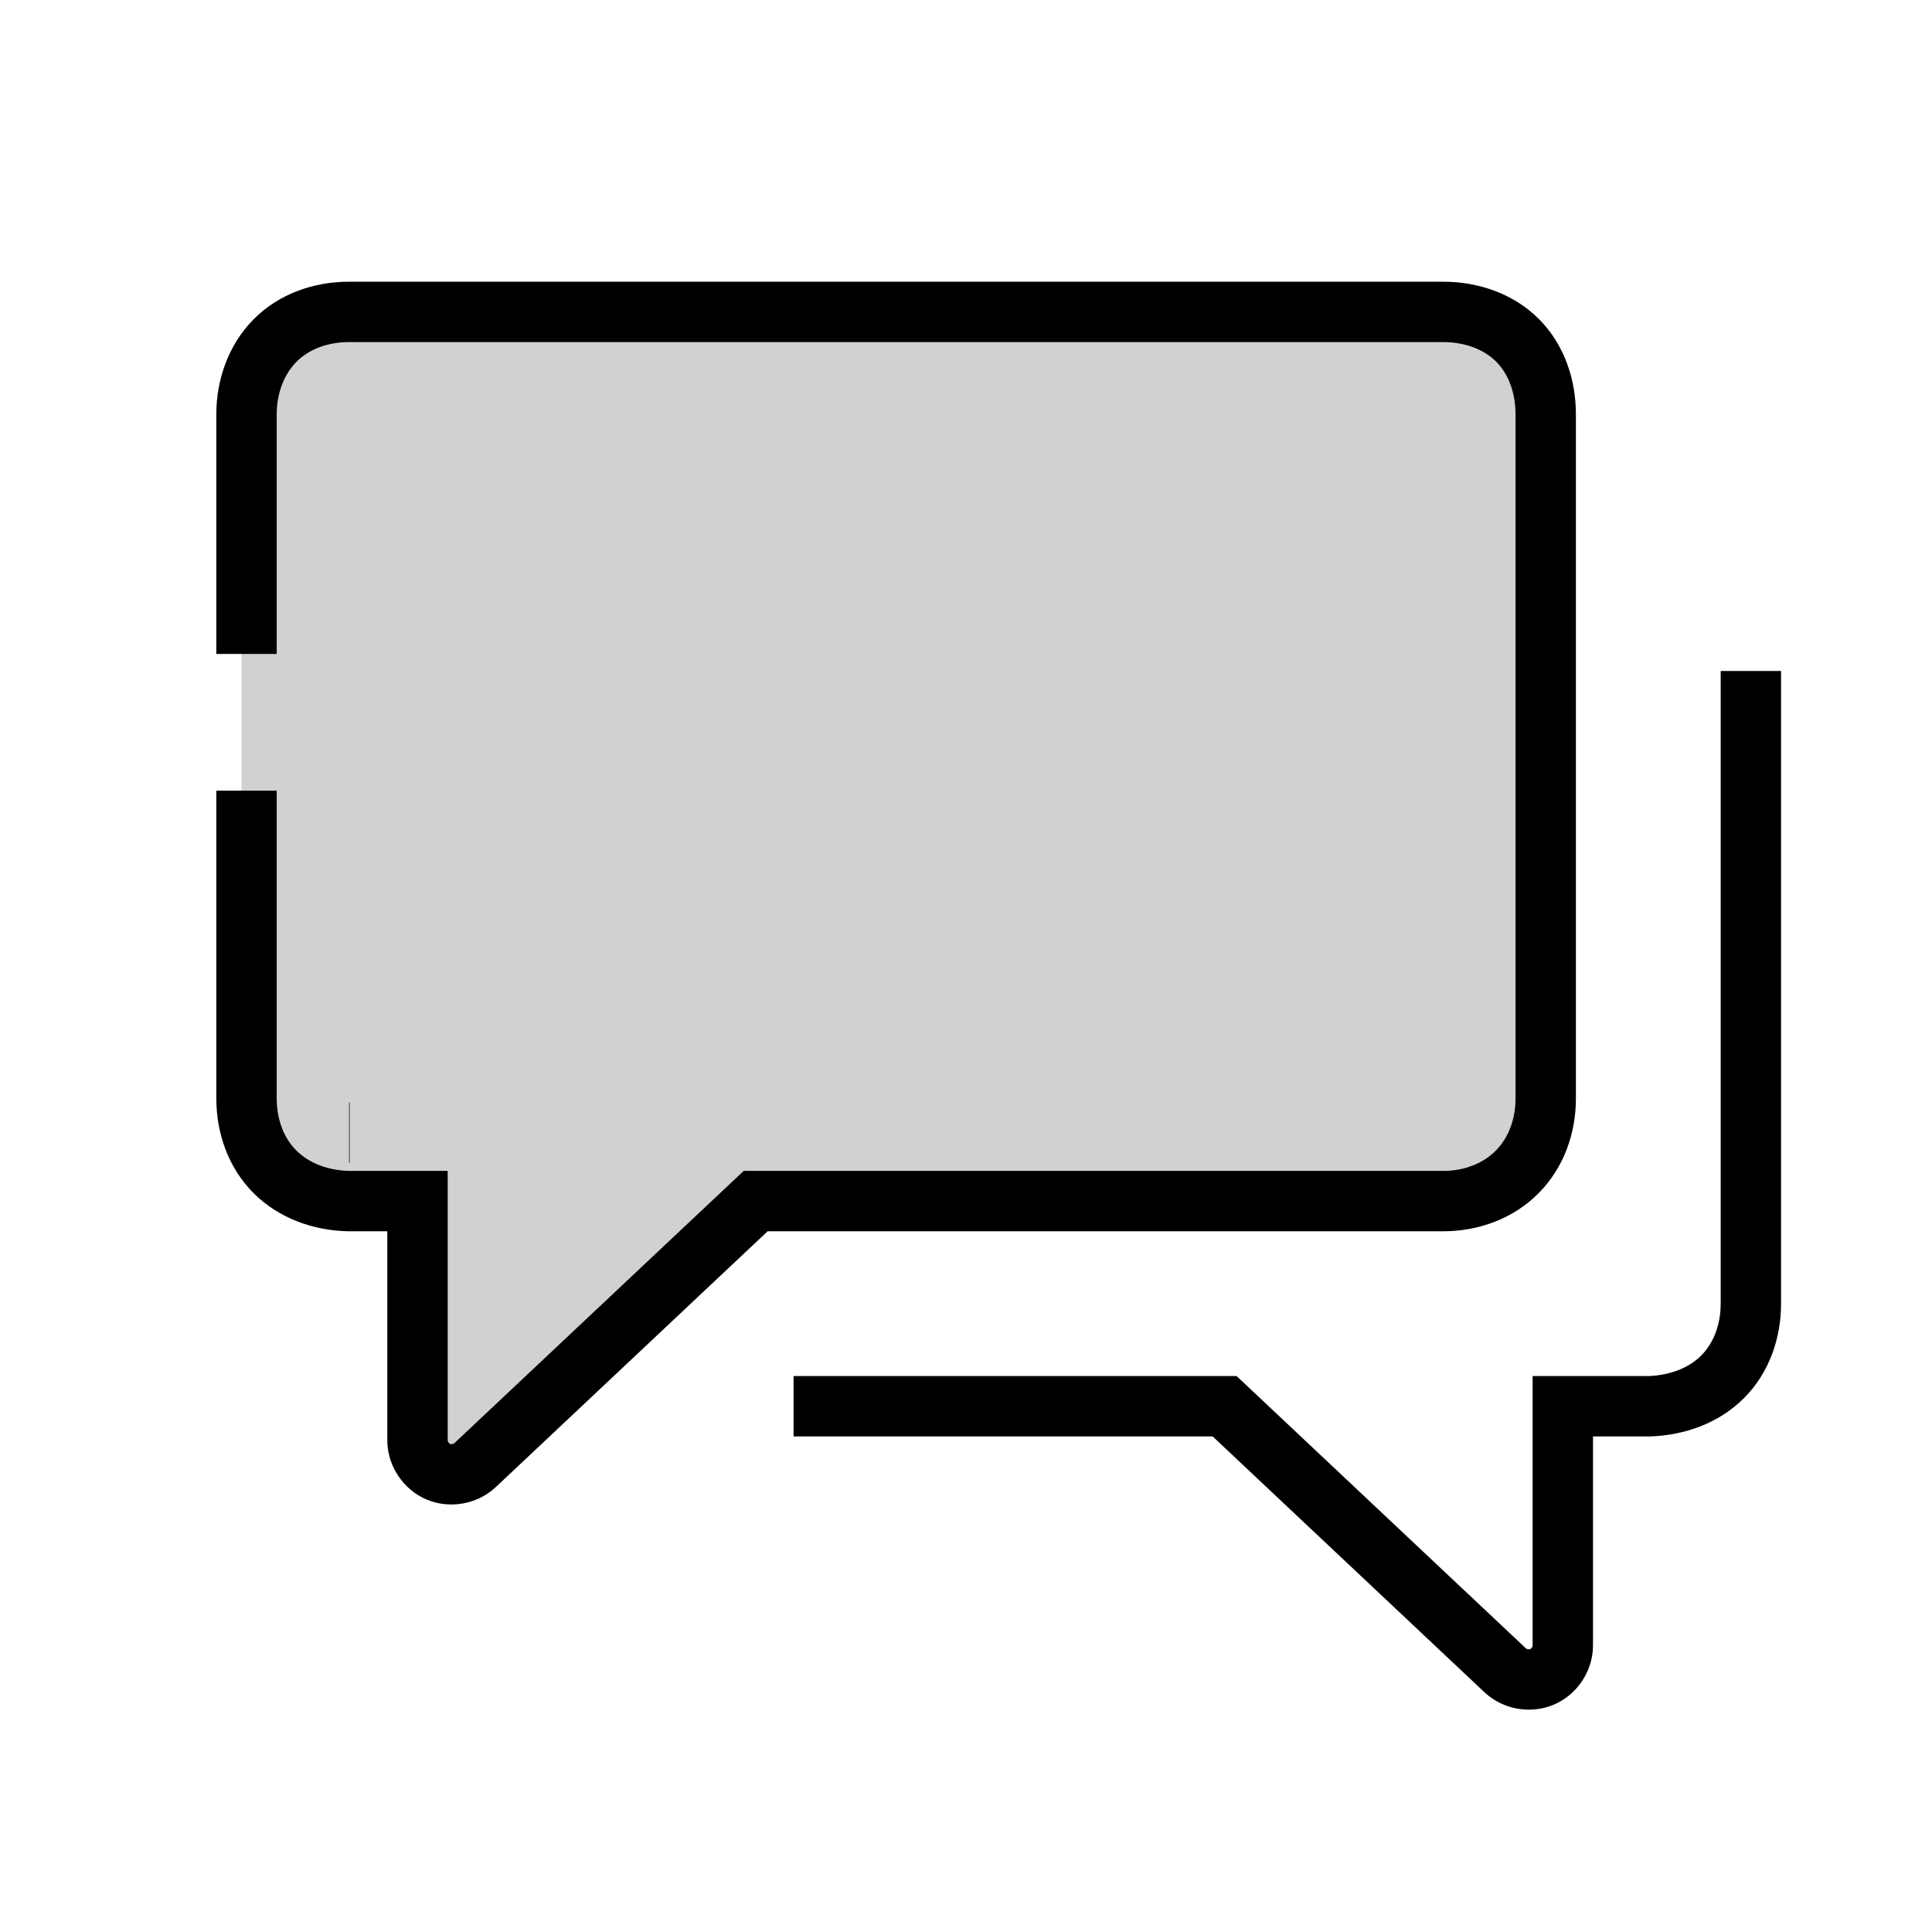 <svg width="32" height="32" viewBox="0 0 32 32" fill="none" xmlns="http://www.w3.org/2000/svg">
     <path d="M7 24.5V20V19.5H5L4 18.5V6.5L5 5.5H22.5H25L25.5 6.5V17C25.9 19 24.667 19.5 24 19.5H12.5L7 24.5Z" fill="#D1D1D1"/>
     <path d="M4.083 10.831V6.865C4.083 6.406 4.24 5.961 4.552 5.644C4.864 5.327 5.309 5.166 5.782 5.166C11.748 5.166 17.938 5.166 23.903 5.166C24.377 5.166 24.83 5.327 25.142 5.644C25.454 5.961 25.602 6.406 25.602 6.865V18.194C25.602 18.654 25.445 19.09 25.133 19.407C24.821 19.724 24.377 19.894 23.903 19.894H12.516L10.193 22.08L7.87 24.266C7.711 24.416 7.461 24.462 7.259 24.376C7.058 24.29 6.916 24.078 6.915 23.859V19.894H5.782C5.779 19.894 5.776 19.894 5.773 19.894C5.307 19.883 4.864 19.72 4.552 19.407C4.24 19.094 4.083 18.654 4.083 18.194V13.096M5.791 18.761C5.791 18.761 5.786 18.761 5.782 18.761M13.144 23.292H20.284L24.93 27.665C25.089 27.815 25.339 27.86 25.541 27.774C25.742 27.689 25.884 27.477 25.885 27.257V23.292H27.301C27.307 23.292 27.313 23.292 27.319 23.292C27.782 23.275 28.219 23.117 28.531 22.805C28.843 22.494 29 22.051 29 21.593V11.114" stroke="black"/>
     </svg>